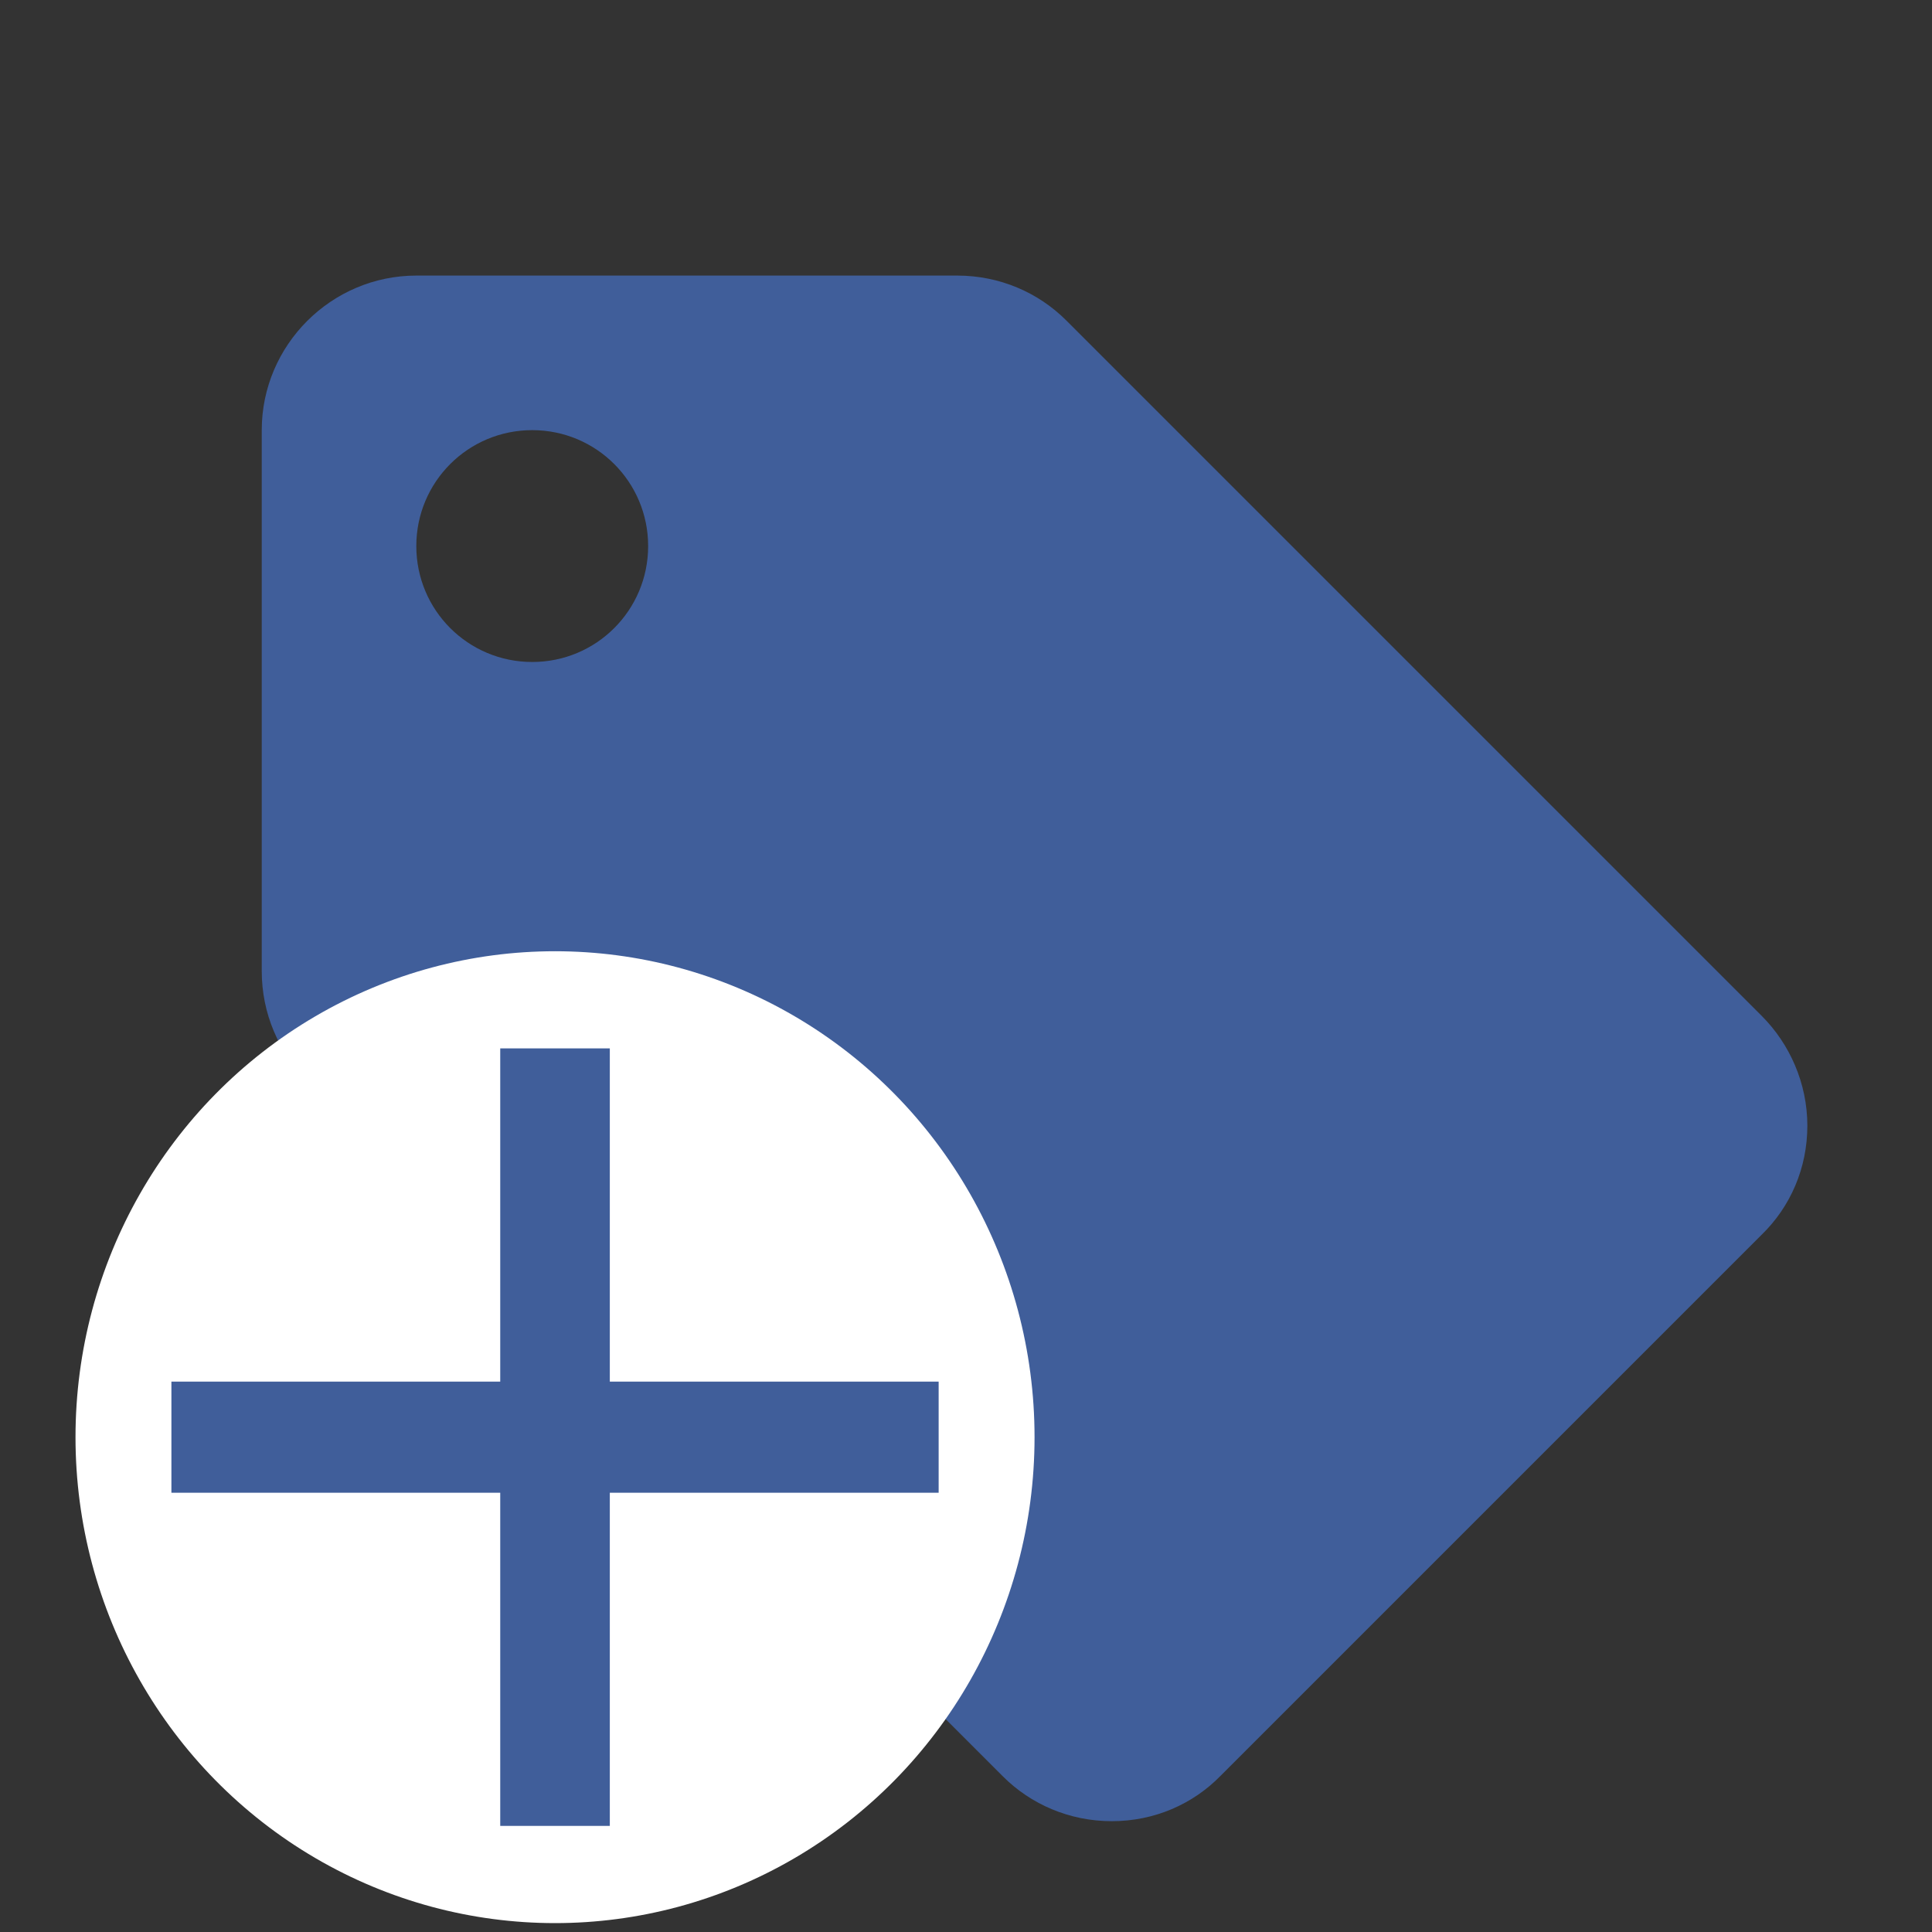 <svg width="25" height="25" viewBox="0 0 25 25" fill="none" xmlns="http://www.w3.org/2000/svg">
<rect x="0" y="0" width="25" height="25" fill="#333333" stroke="none"/>
<path d="M22.797 13.146L13.797 4.146C13.437 3.786 12.937 3.566 12.387 3.566H5.387C4.287 3.566 3.387 4.466 3.387 5.566V12.566C3.387 13.116 3.607 13.616 3.977 13.986L12.977 22.986C13.337 23.346 13.837 23.566 14.387 23.566C14.937 23.566 15.437 23.346 15.797 22.976L22.797 15.976C23.167 15.616 23.387 15.116 23.387 14.566C23.387 14.016 23.157 13.506 22.797 13.146ZM6.887 8.566C6.057 8.566 5.387 7.896 5.387 7.066C5.387 6.236 6.057 5.566 6.887 5.566C7.717 5.566 8.387 6.236 8.387 7.066C8.387 7.896 7.717 8.566 6.887 8.566Z" fill="#405E9A"/>
<ellipse cx="7.182" cy="18.597" rx="6.205" ry="6.288" fill="white"/>
<path d="M12.146 19.316H7.891V23.627H6.473V19.316H2.218V17.878H6.473V13.566H7.891V17.878H12.146V19.316Z" fill="#405E9A"/>
</svg>
